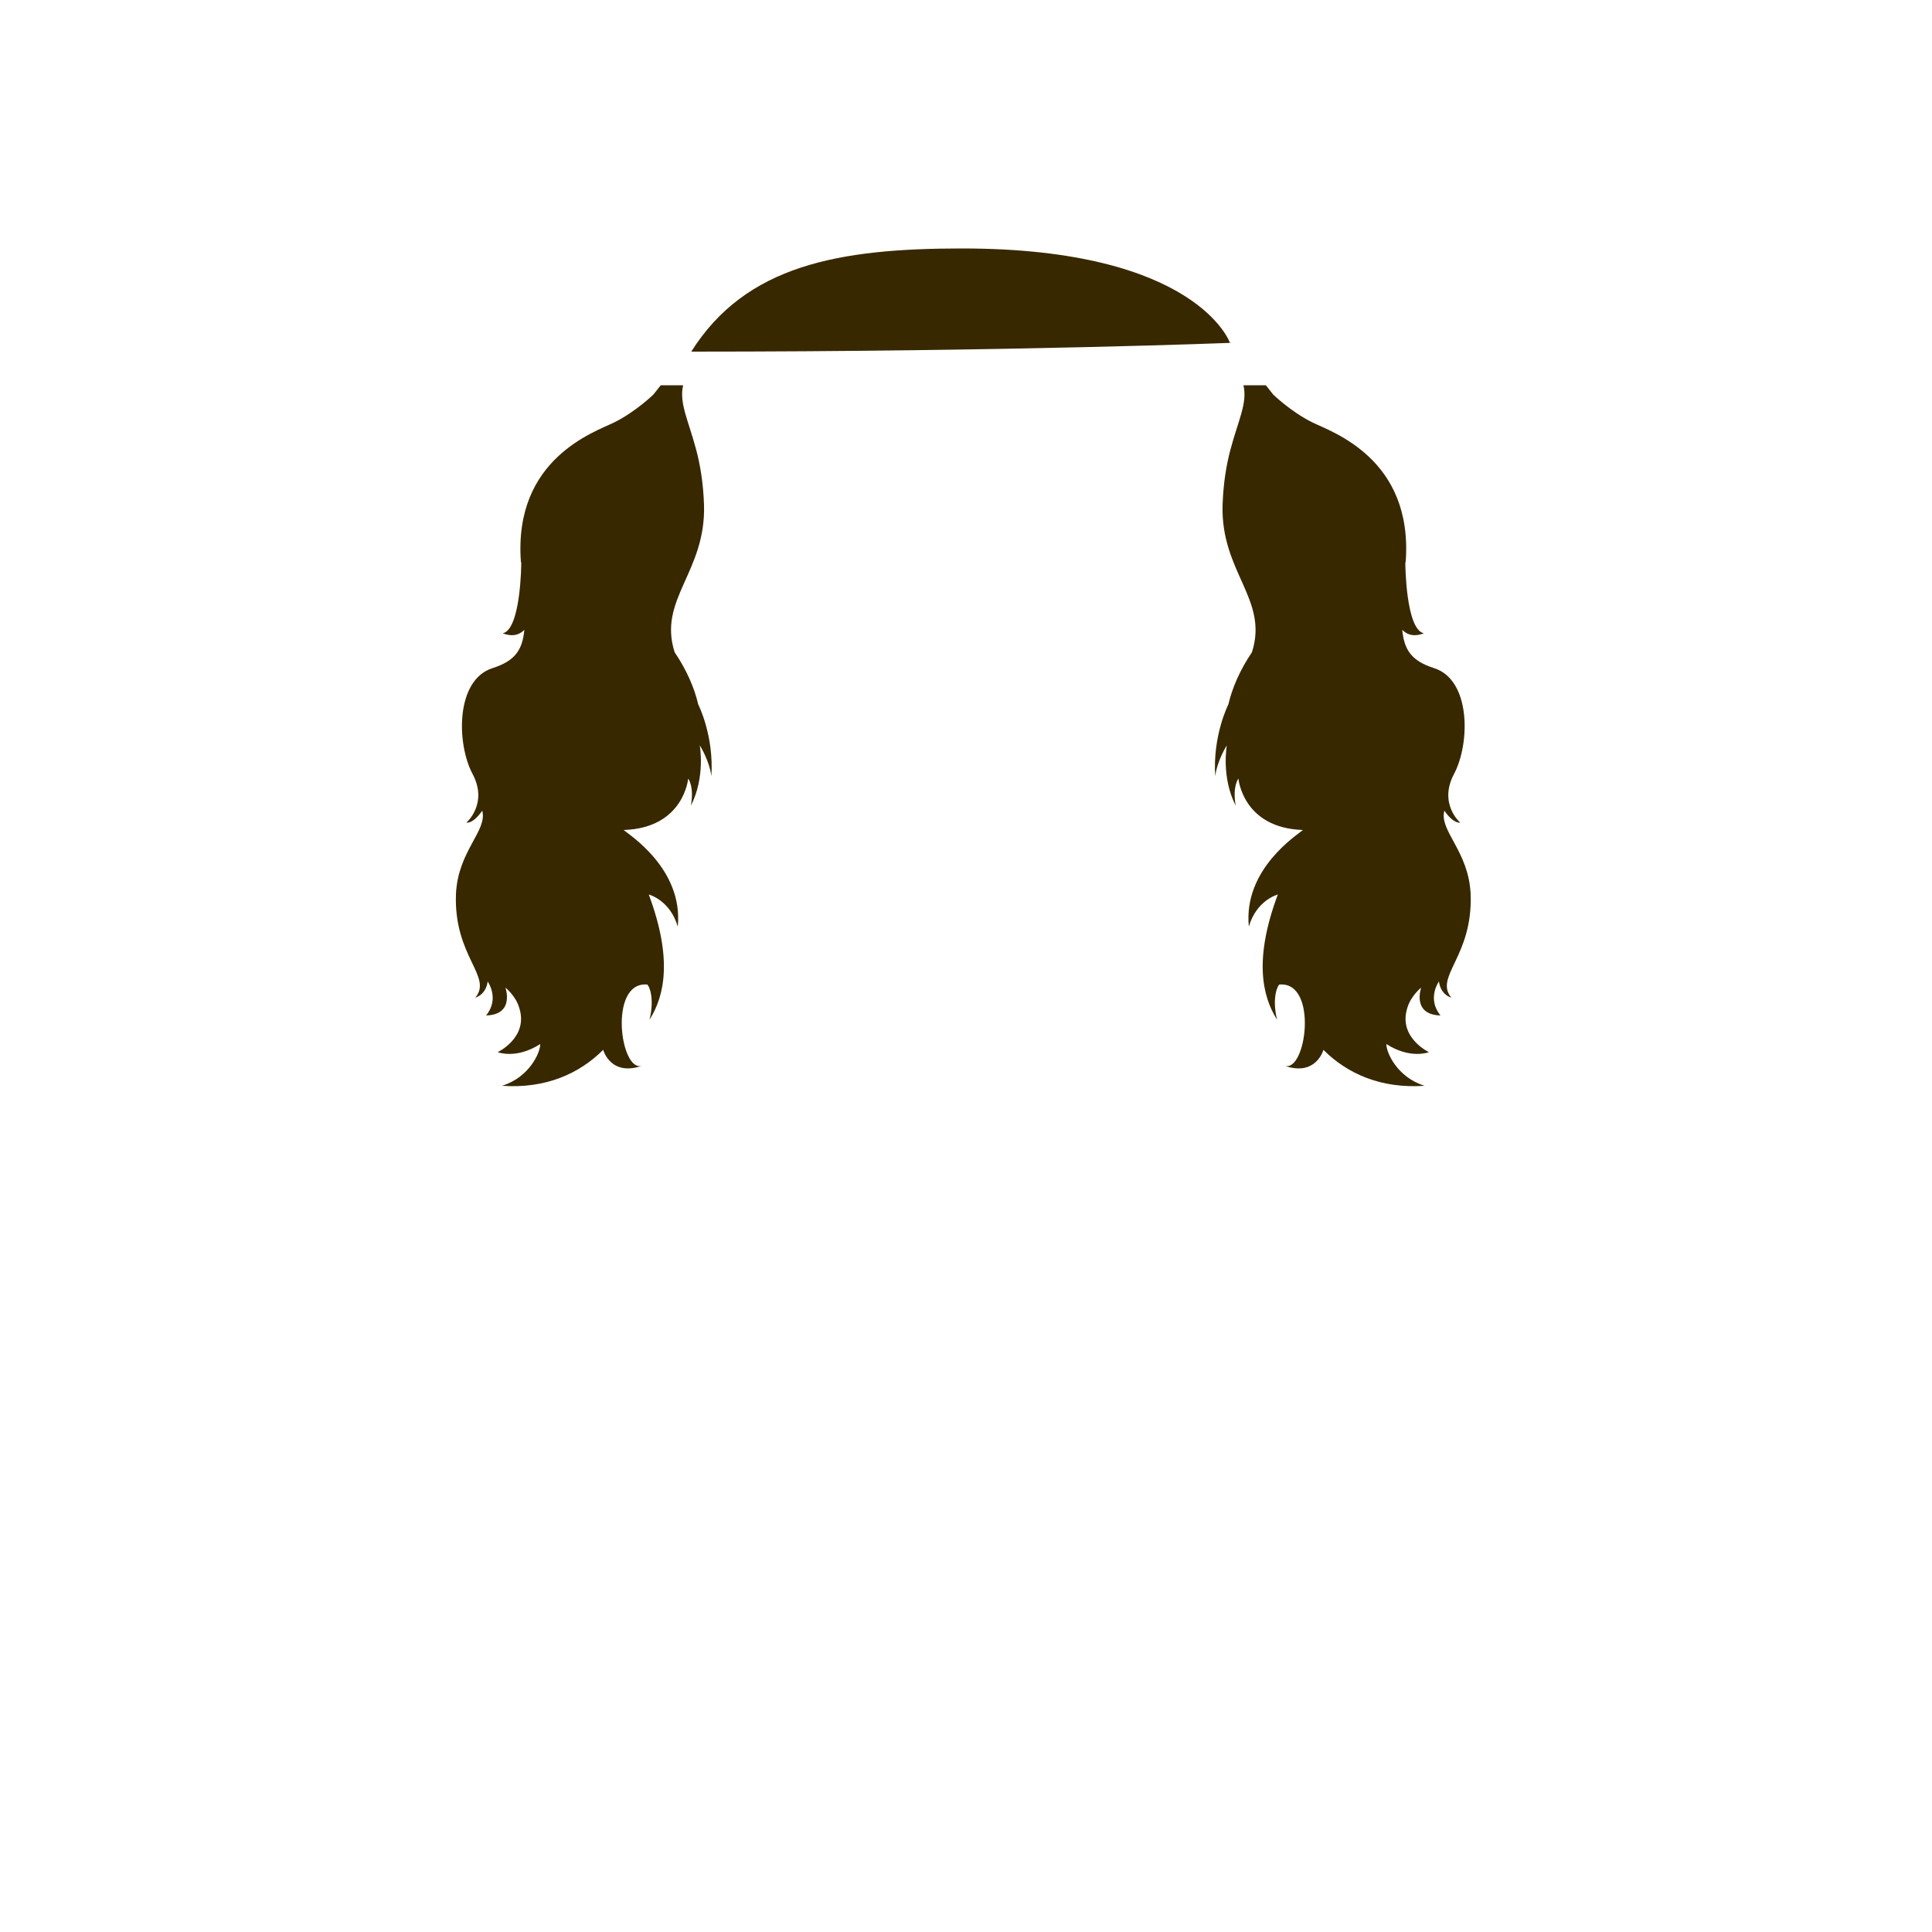 <?xml version="1.0" encoding="utf-8"?>
<!-- Generator: Adobe Illustrator 18.0.0, SVG Export Plug-In . SVG Version: 6.00 Build 0)  -->
<!DOCTYPE svg PUBLIC "-//W3C//DTD SVG 1.1//EN" "http://www.w3.org/Graphics/SVG/1.1/DTD/svg11.dtd">
<svg version="1.1" id="content" xmlns="http://www.w3.org/2000/svg" xmlns:xlink="http://www.w3.org/1999/xlink" x="0px" y="0px"
	 width="500px" height="500px" viewBox="0 0 500 500" enable-background="new 0 0 500 500" xml:space="preserve">
<g>
	<path fill="#382800" d="M318.3,88.7c0,0-8.5-24.4-69.3-24.4c-31.9,0-56,4.3-70.1,26.7c82.8,0,140.5-2.3,140.5-2.3"/>
	<path fill="#382800" d="M380.6,231.4c-0.5-11.2-8.2-16.4-6.8-21.6c2.4,3.5,4.1,3.1,4.1,3.1s-5.7-4.9-1.6-12.6
		c4.2-7.9,4.4-24.4-5.2-27.4c-5.6-1.8-7.7-4.5-8.2-9.9c1.6,1.6,3.5,1.7,5.6,0.9c-4.7-1-4.8-18-4.8-18l0,0c0-0.2,0-0.4,0.1-0.6
		c1.9-26.6-19.1-33.5-24.2-36c-5.6-2.8-10.1-7.2-10.1-7.2l-1.9-2.4c0,0,0,0-5.8,0c1.1,4.6-1.4,9.2-3.4,16.8c-1,3.8-1.8,8.4-2,14.2
		c-0.5,17.4,12,24.4,7.6,38.1c-3.1,4.6-5.1,9.2-6.1,13.5l0,0c0,0-4.1,8-3.4,18.6c0.5-4.1,3-8,3-8s-1.5,8.2,2.3,15.6
		c-0.9-5,0.7-7,0.7-7s1.1,12.8,16.7,13.3c-1.2,1.1-15.5,10-14,25c2-6.9,7.5-8.3,7.5-8.3c-6.2,16.6-4.1,26.2-0.2,32.4
		c-1.4-5.8,0.2-8.9,0.6-9.1c10.1-0.9,7,23,1.3,21c8.2,2.9,10.1-4.1,10.1-4.1v0c6.1,6.1,14.8,10.1,26.2,9.3c-7.2-2.2-10-8.8-9.9-10.8
		c6.2,4,11,2.1,11,2.1s-8-3.8-5.6-11.4c0.9-3.2,3.6-5.3,3.6-5.3s-2.5,7,5,7.2c-3.6-4.4-0.4-8.8-0.4-8.8s0.2,3.2,3.2,4.2
		C371.1,252.7,381.2,247.6,380.6,231.4z"/>
	<path fill="#382800" d="M118,231.4c0.5-11.2,8.2-16.4,6.8-21.6c-2.4,3.5-4.1,3.1-4.1,3.1s5.7-4.9,1.6-12.6
		c-4.2-7.9-4.4-24.4,5.2-27.4c5.6-1.8,7.7-4.5,8.2-9.9c-1.6,1.6-3.5,1.7-5.6,0.9c4.7-1,4.8-18,4.8-18l0,0c0-0.2,0-0.4-0.1-0.6
		c-1.9-26.6,19.1-33.5,24.2-36c5.6-2.8,10.1-7.2,10.1-7.2l1.9-2.4c0,0,0,0,5.8,0c-1.1,4.6,1.4,9.2,3.4,16.8c1,3.8,1.8,8.4,2,14.2
		c0.5,17.4-12,24.4-7.6,38.1c3.1,4.6,5.1,9.2,6.1,13.5l0,0c0,0,4.1,8,3.4,18.6c-0.5-4.1-3-8-3-8s1.5,8.2-2.3,15.6c0.9-5-0.7-7-0.7-7
		s-1.1,12.8-16.7,13.3c1.2,1.1,15.5,10,14,25c-2-6.9-7.5-8.3-7.5-8.3c6.2,16.6,4.1,26.2,0.2,32.4c1.4-5.8-0.2-8.9-0.6-9.1
		c-10.1-0.9-7,23-1.3,21c-8.2,2.9-10.1-4.1-10.1-4.1v0c-6.1,6.1-14.8,10.1-26.2,9.3c7.2-2.2,10-8.8,9.9-10.8c-6.2,4-11,2.1-11,2.1
		s8-3.8,5.6-11.4c-0.9-3.2-3.6-5.3-3.6-5.3s2.5,7-5,7.2c3.6-4.4,0.4-8.8,0.4-8.8s-0.2,3.2-3.2,4.2
		C127.6,252.7,117.4,247.6,118,231.4z"/>
	<path fill="#382800" d="M318.4,116.4"/>
</g>
<rect id="position" display="none" fill="none" stroke="#000000" width="500" height="500"/>
<g id="bounds_3_" display="none">
	
		<rect x="67.4" y="-10.4" display="inline" fill="none" stroke="#000000" stroke-width="1.416" stroke-miterlimit="10" width="365.2" height="365.2"/>
</g>
</svg>
